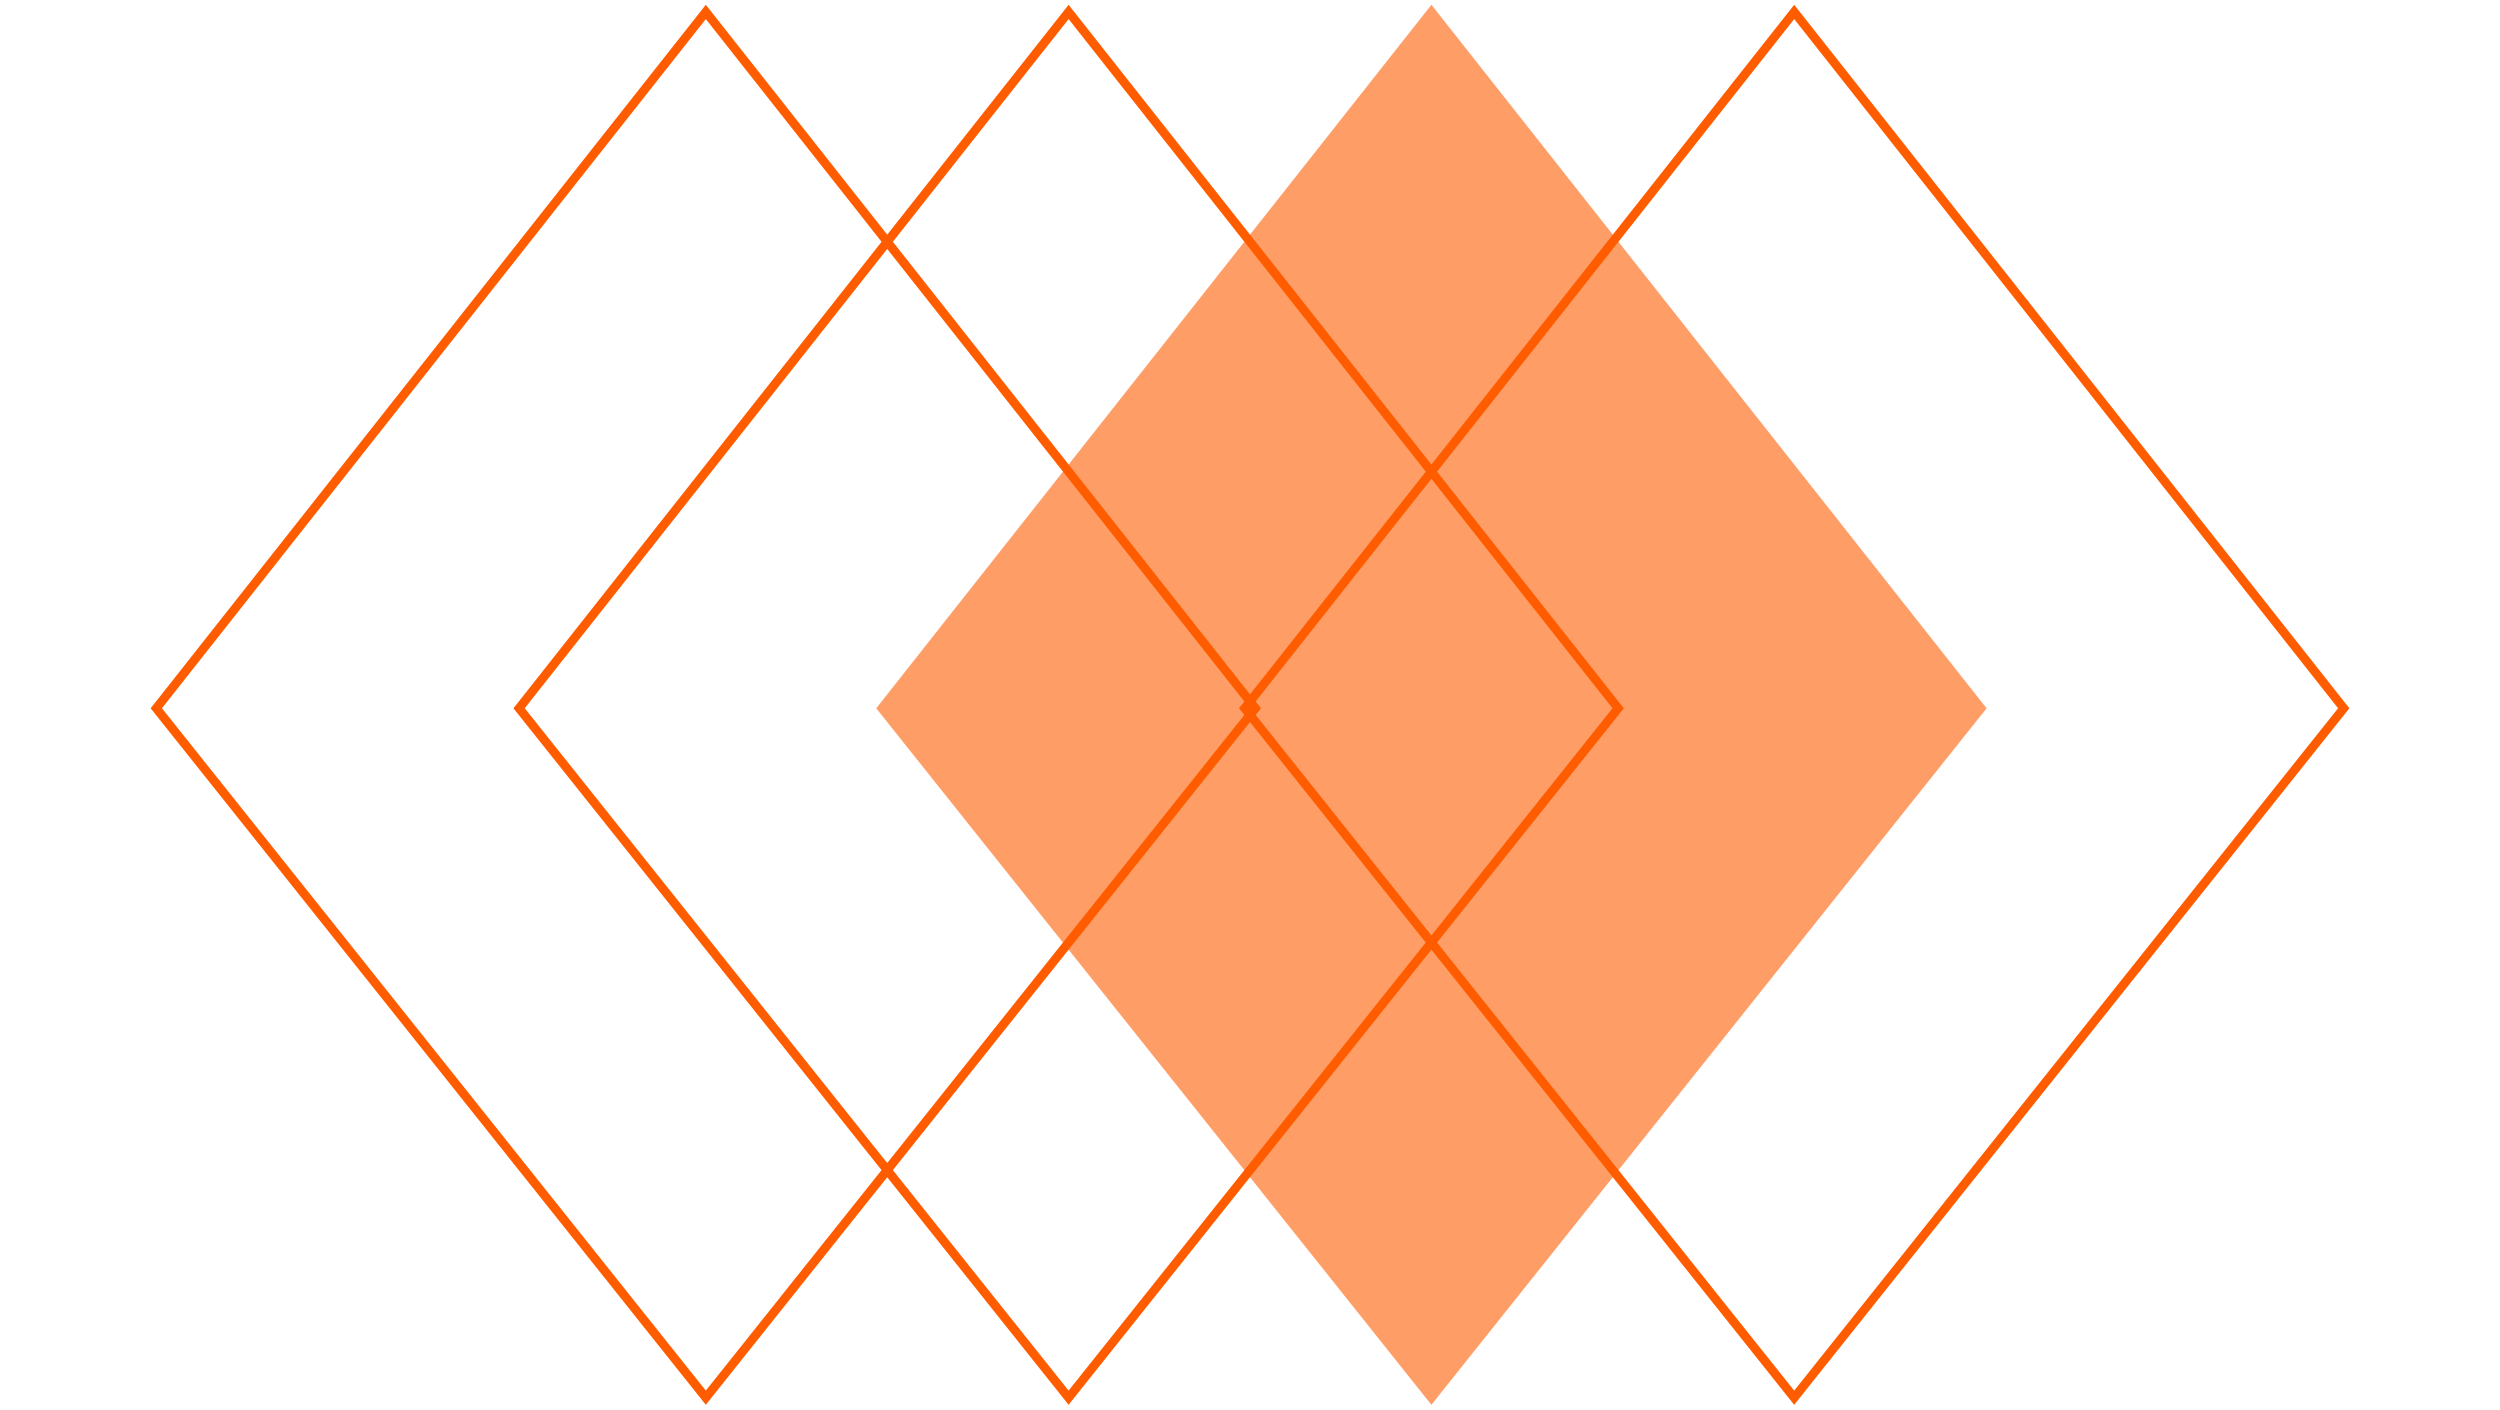 <svg width="282" height="159" viewBox="0 0 282 159" fill="none" xmlns="http://www.w3.org/2000/svg">
	<path d="M79.616 1.346L141.603 79.894L79.615 157.66L17.629 79.894L79.616 1.346Z" stroke="#FF5C00"/>
	<path d="M120.539 1.346L182.526 79.894L120.538 157.66L58.552 79.894L120.539 1.346Z" stroke="#FF5C00"/>
	<path opacity="0.6" d="M224.087 79.896L161.461 158.462L98.837 79.896L161.462 0.539L224.087 79.896Z" fill="#FF5C00"/>
	<path d="M202.385 1.346L264.372 79.894L202.384 157.66L140.398 79.894L202.385 1.346Z" stroke="#FF5C00"/>
</svg>
